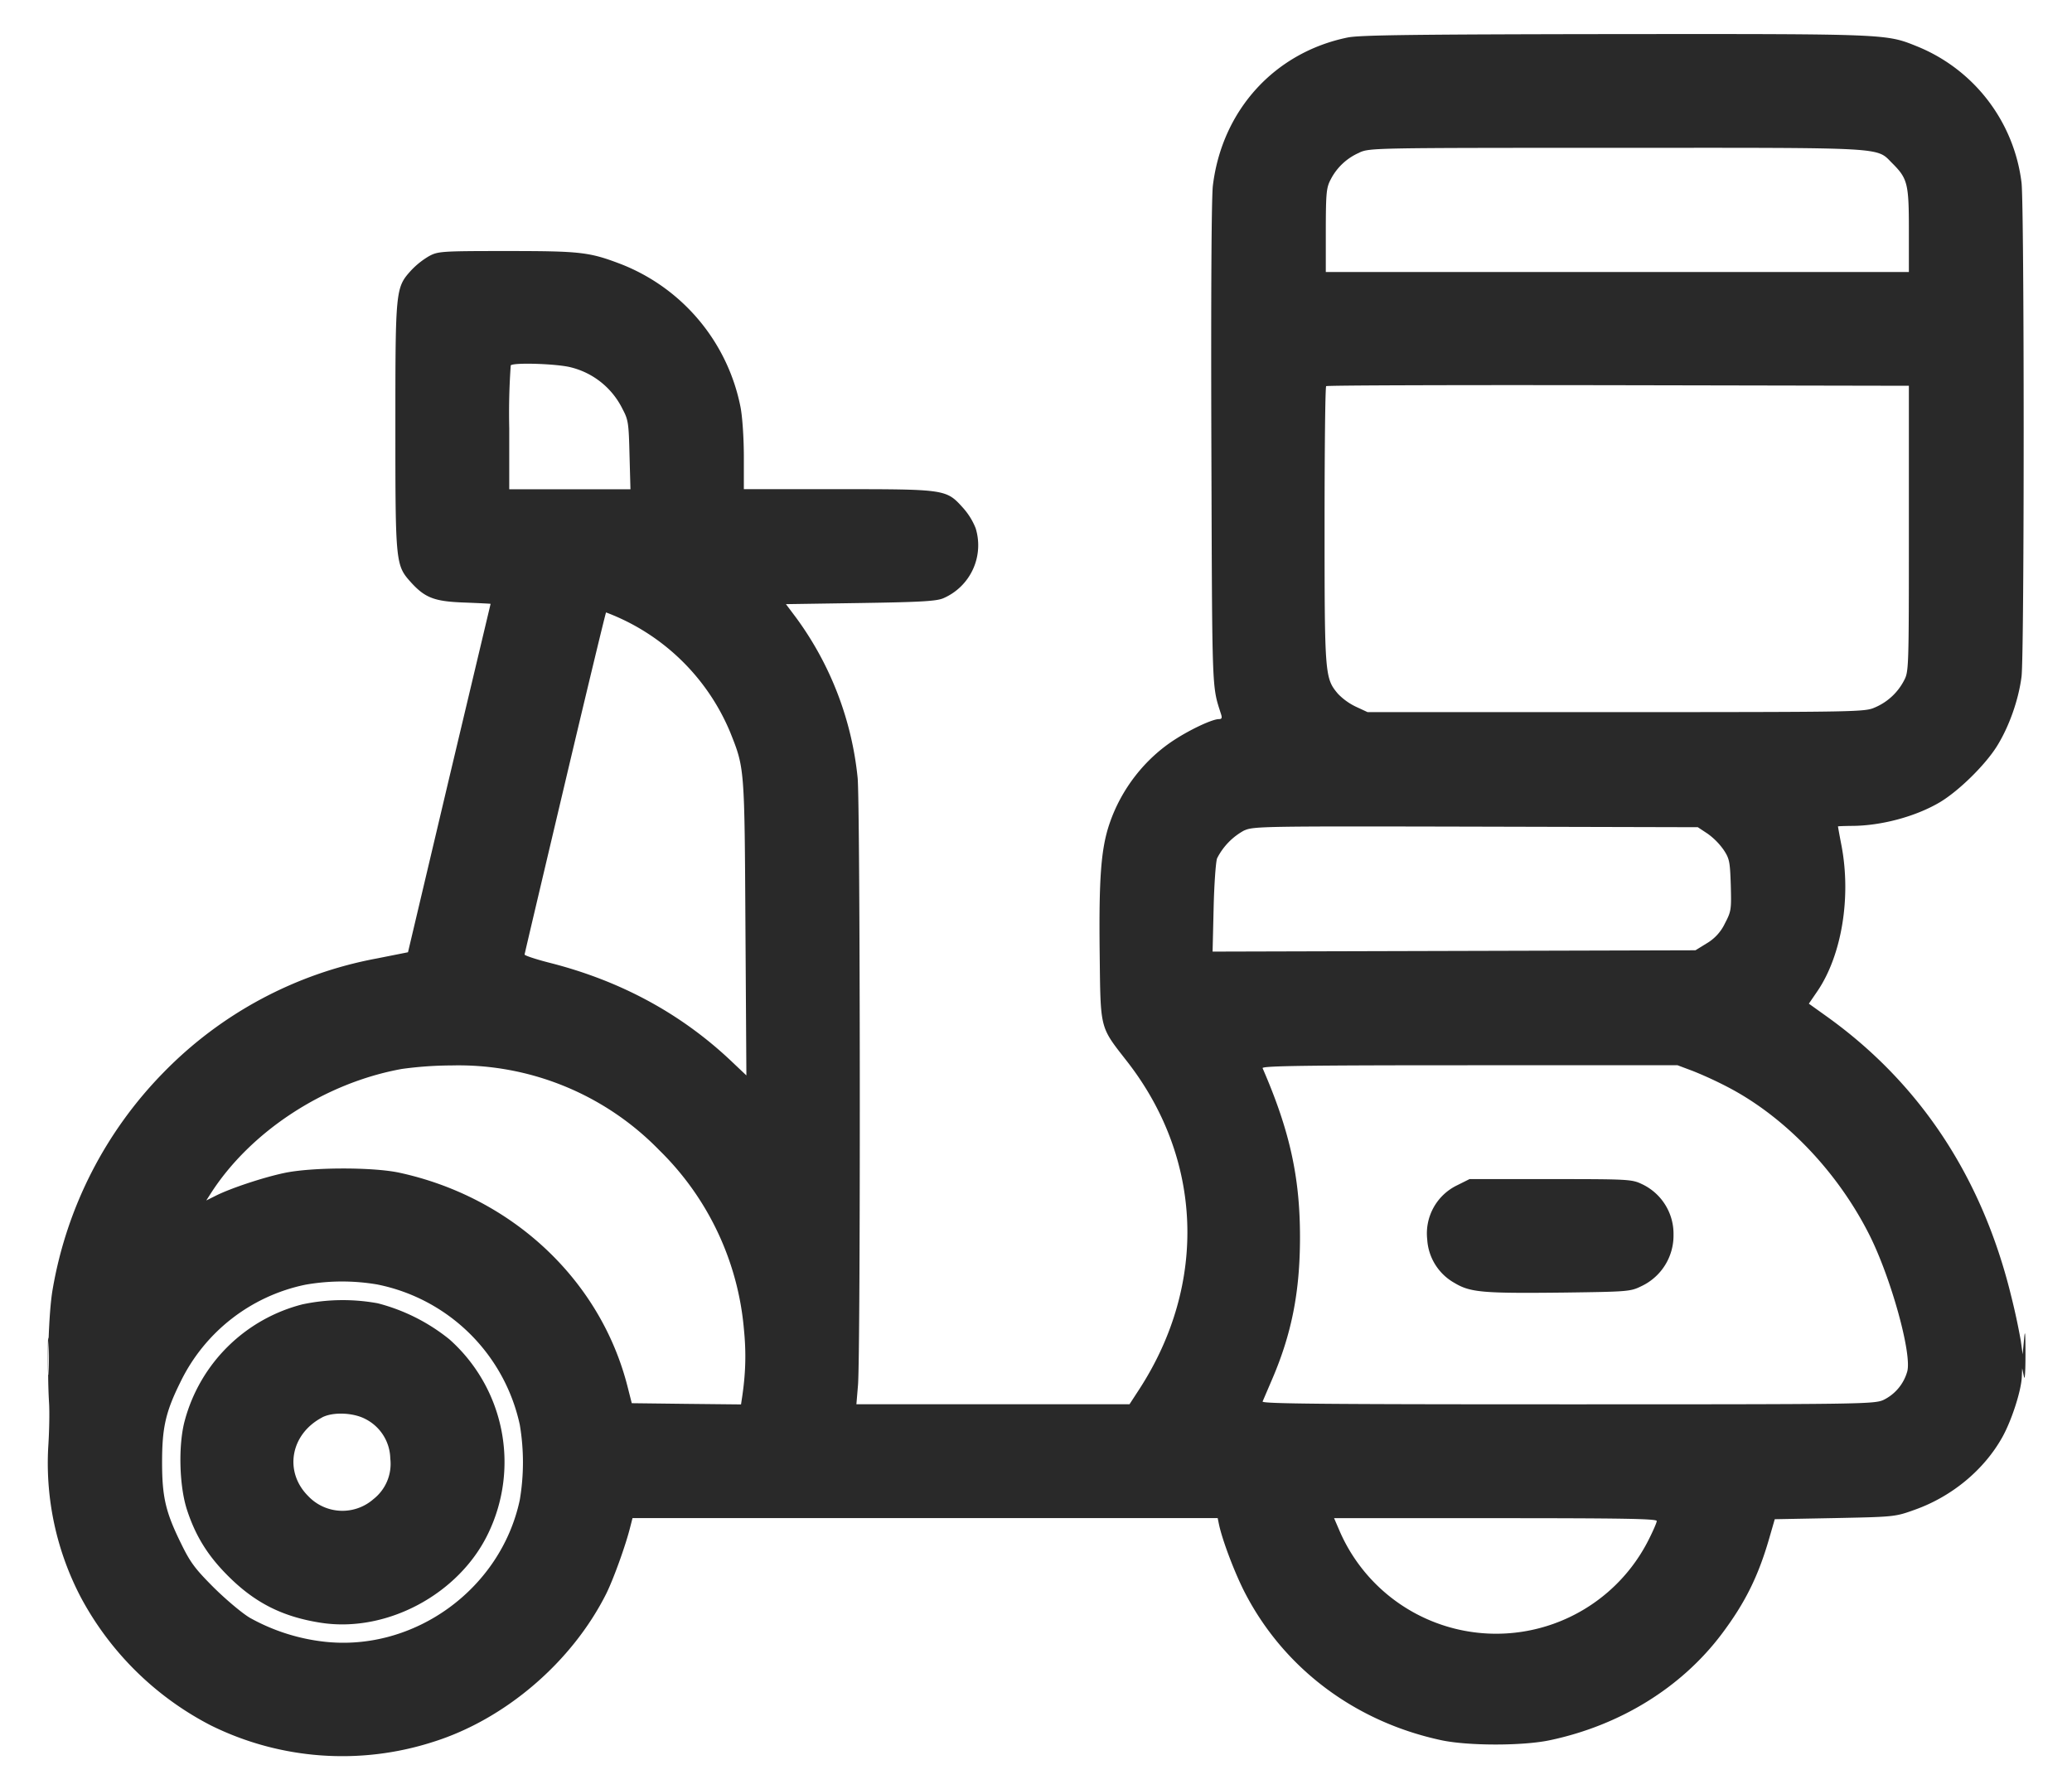 <svg width="22" height="19" viewBox="0 0 22 19" fill="none" xmlns="http://www.w3.org/2000/svg">
  <path fill-rule="evenodd" clip-rule="evenodd" d="M14.31.398c-.776.159-1.334.771-1.432 1.573-.015.127-.021 1.151-.016 2.755.009 2.663.004 2.549.102 2.856.014.042.009.055-.022.055-.067 0-.286.101-.46.212-.324.206-.577.53-.702.9-.09.265-.113.578-.104 1.37.01.826-.003.776.293 1.156.801 1.03.852 2.356.132 3.472l-.108.166h-2.9l.017-.203c.028-.34.024-6.182-.004-6.451a3.46 3.46 0 0 0-.65-1.695l-.111-.148.794-.012c.656-.01.809-.02.88-.052a.613.613 0 0 0 .34-.743.725.725 0 0 0-.135-.217c-.177-.196-.182-.197-1.332-.197h-.994v-.343c0-.195-.015-.423-.035-.527a2.058 2.058 0 0 0-1.267-1.519c-.338-.129-.426-.14-1.214-.14-.7 0-.732.003-.828.055a.856.856 0 0 0-.19.152c-.164.182-.166.202-.166 1.656s.002 1.474.166 1.656c.15.165.25.203.568.214.152.006.277.012.277.014l-.44 1.851-.437 1.849-.332.066a4.245 4.245 0 0 0-2.263 1.21 4.33 4.33 0 0 0-1.178 2.304c-.043.245-.061.835-.038 1.208.006.095.002.306-.009.469a3.073 3.073 0 0 0 .348 1.597 3.258 3.258 0 0 0 1.377 1.356 3.146 3.146 0 0 0 2.365.175c.763-.24 1.472-.848 1.836-1.575.075-.152.203-.505.251-.696l.027-.105h6.213l.014.068c.037.174.174.533.282.738.417.797 1.168 1.358 2.078 1.553.285.061.869.061 1.154 0 .747-.158 1.396-.56 1.823-1.127.248-.33.388-.611.505-1.016l.059-.204.638-.012c.634-.013.639-.013.85-.089.393-.14.733-.422.927-.768.1-.178.203-.498.208-.644l.004-.09.018.086c.01.053.017-.037.017-.234 0-.233-.005-.277-.015-.16l-.015.16-.02-.146a6.932 6.932 0 0 0-.104-.482c-.308-1.254-.967-2.252-1.956-2.96l-.19-.136.093-.136c.257-.381.358-.997.253-1.546a9.076 9.076 0 0 1-.037-.2c0-.003.064-.005.142-.006.314 0 .68-.098.938-.25.202-.12.484-.397.609-.598.128-.206.228-.488.26-.736.031-.24.03-5.007 0-5.248a1.798 1.798 0 0 0-1.11-1.447c-.33-.133-.306-.132-3.203-.13-2.124.003-2.713.01-2.84.036Zm.124 1.223a.615.615 0 0 0-.303.281c-.048.09-.053.139-.054.543v.444h6.191v-.444c0-.496-.013-.548-.177-.712-.173-.172-.024-.164-2.93-.163-2.578 0-2.617.001-2.727.05ZM5.423 3.88a7.102 7.102 0 0 0-.016.666v.65h1.287l-.01-.365c-.008-.337-.013-.373-.074-.487a.834.834 0 0 0-.549-.443c-.146-.038-.606-.053-.638-.021Zm8.658.221c-.01.01-.017.674-.017 1.476 0 1.592.003 1.626.142 1.791a.658.658 0 0 0 .19.137l.125.058h2.639c2.602-.001 2.64-.002 2.75-.051a.622.622 0 0 0 .305-.282c.052-.098.053-.108.053-1.616V4.097l-3.085-.006c-1.697-.003-3.093.001-3.102.01ZM6 8.31c-.235.994-.429 1.816-.43 1.827-.002.01.123.052.278.091.741.19 1.378.534 1.909 1.034l.168.159-.01-1.565c-.01-1.713-.008-1.694-.163-2.082a2.307 2.307 0 0 0-1.317-1.27c-.004 0-.2.812-.435 1.806Zm7.213.508a.694.694 0 0 0-.29.297c-.014.035-.031.273-.037.528l-.011.463 2.564-.007 2.563-.007.12-.074a.484.484 0 0 0 .192-.21c.068-.13.07-.147.063-.408-.008-.25-.014-.282-.077-.376a.721.721 0 0 0-.17-.171l-.103-.068-2.358-.006c-2.24-.005-2.362-.004-2.456.04Zm-8.945 2.534c-.821.148-1.61.664-2.033 1.327l-.045.07.098-.049c.154-.078.497-.193.726-.242.29-.063.941-.065 1.226-.004 1.198.26 2.135 1.138 2.423 2.271l.045.177.58.007.58.006.014-.093c.036-.248.041-.461.017-.703a3.025 3.025 0 0 0-.9-1.905 2.974 2.974 0 0 0-2.206-.899 3.957 3.957 0 0 0-.525.037Zm9.138-.008c.288.663.397 1.157.397 1.794 0 .578-.087 1.023-.295 1.508l-.102.238c-.01.024.647.03 3.24.03 3.123 0 3.256-.002 3.353-.047a.48.48 0 0 0 .252-.303c.05-.188-.172-.99-.401-1.447-.336-.668-.887-1.246-1.491-1.565a4.175 4.175 0 0 0-.382-.177l-.165-.062h-2.21c-1.758 0-2.206.007-2.196.031Zm2.067 1.243a.568.568 0 0 0-.319.577.568.568 0 0 0 .288.46c.17.102.298.113 1.175.103.664-.009.695-.011.807-.066a.594.594 0 0 0 .345-.547.583.583 0 0 0-.338-.54c-.105-.05-.148-.052-.97-.052h-.858l-.13.065ZM3.236 13.645a1.902 1.902 0 0 0-1.321 1.034c-.157.317-.194.483-.194.851 0 .37.038.53.202.863.098.201.148.268.35.47.13.128.3.271.38.318a2.1 2.1 0 0 0 .792.254c.955.106 1.873-.56 2.074-1.506a2.39 2.39 0 0 0 0-.798 1.937 1.937 0 0 0-1.514-1.49 2.232 2.232 0 0 0-.77.004Zm-.02.206a1.739 1.739 0 0 0-1.254 1.235c-.07.255-.06.695.024.95.091.278.222.488.437.702.285.285.578.433.985.496.698.108 1.467-.304 1.776-.95a1.744 1.744 0 0 0-.412-2.06 2.01 2.01 0 0 0-.761-.383 2.065 2.065 0 0 0-.794.01Zm-2.708.557c0 .176.004.245.008.153a3.58 3.58 0 0 0 0-.32c-.005-.085-.008-.01-.008.167Zm2.913.645c-.337.177-.408.576-.149.835a.5.5 0 0 0 .694.032.475.475 0 0 0 .178-.43.482.482 0 0 0-.264-.42c-.13-.069-.346-.077-.46-.017Zm10.794 1.186a1.812 1.812 0 0 0 3.288.117c.048-.095.088-.186.088-.203 0-.024-.359-.03-1.713-.03h-1.713l.05.116Z" fill="#292929"/>
</svg>